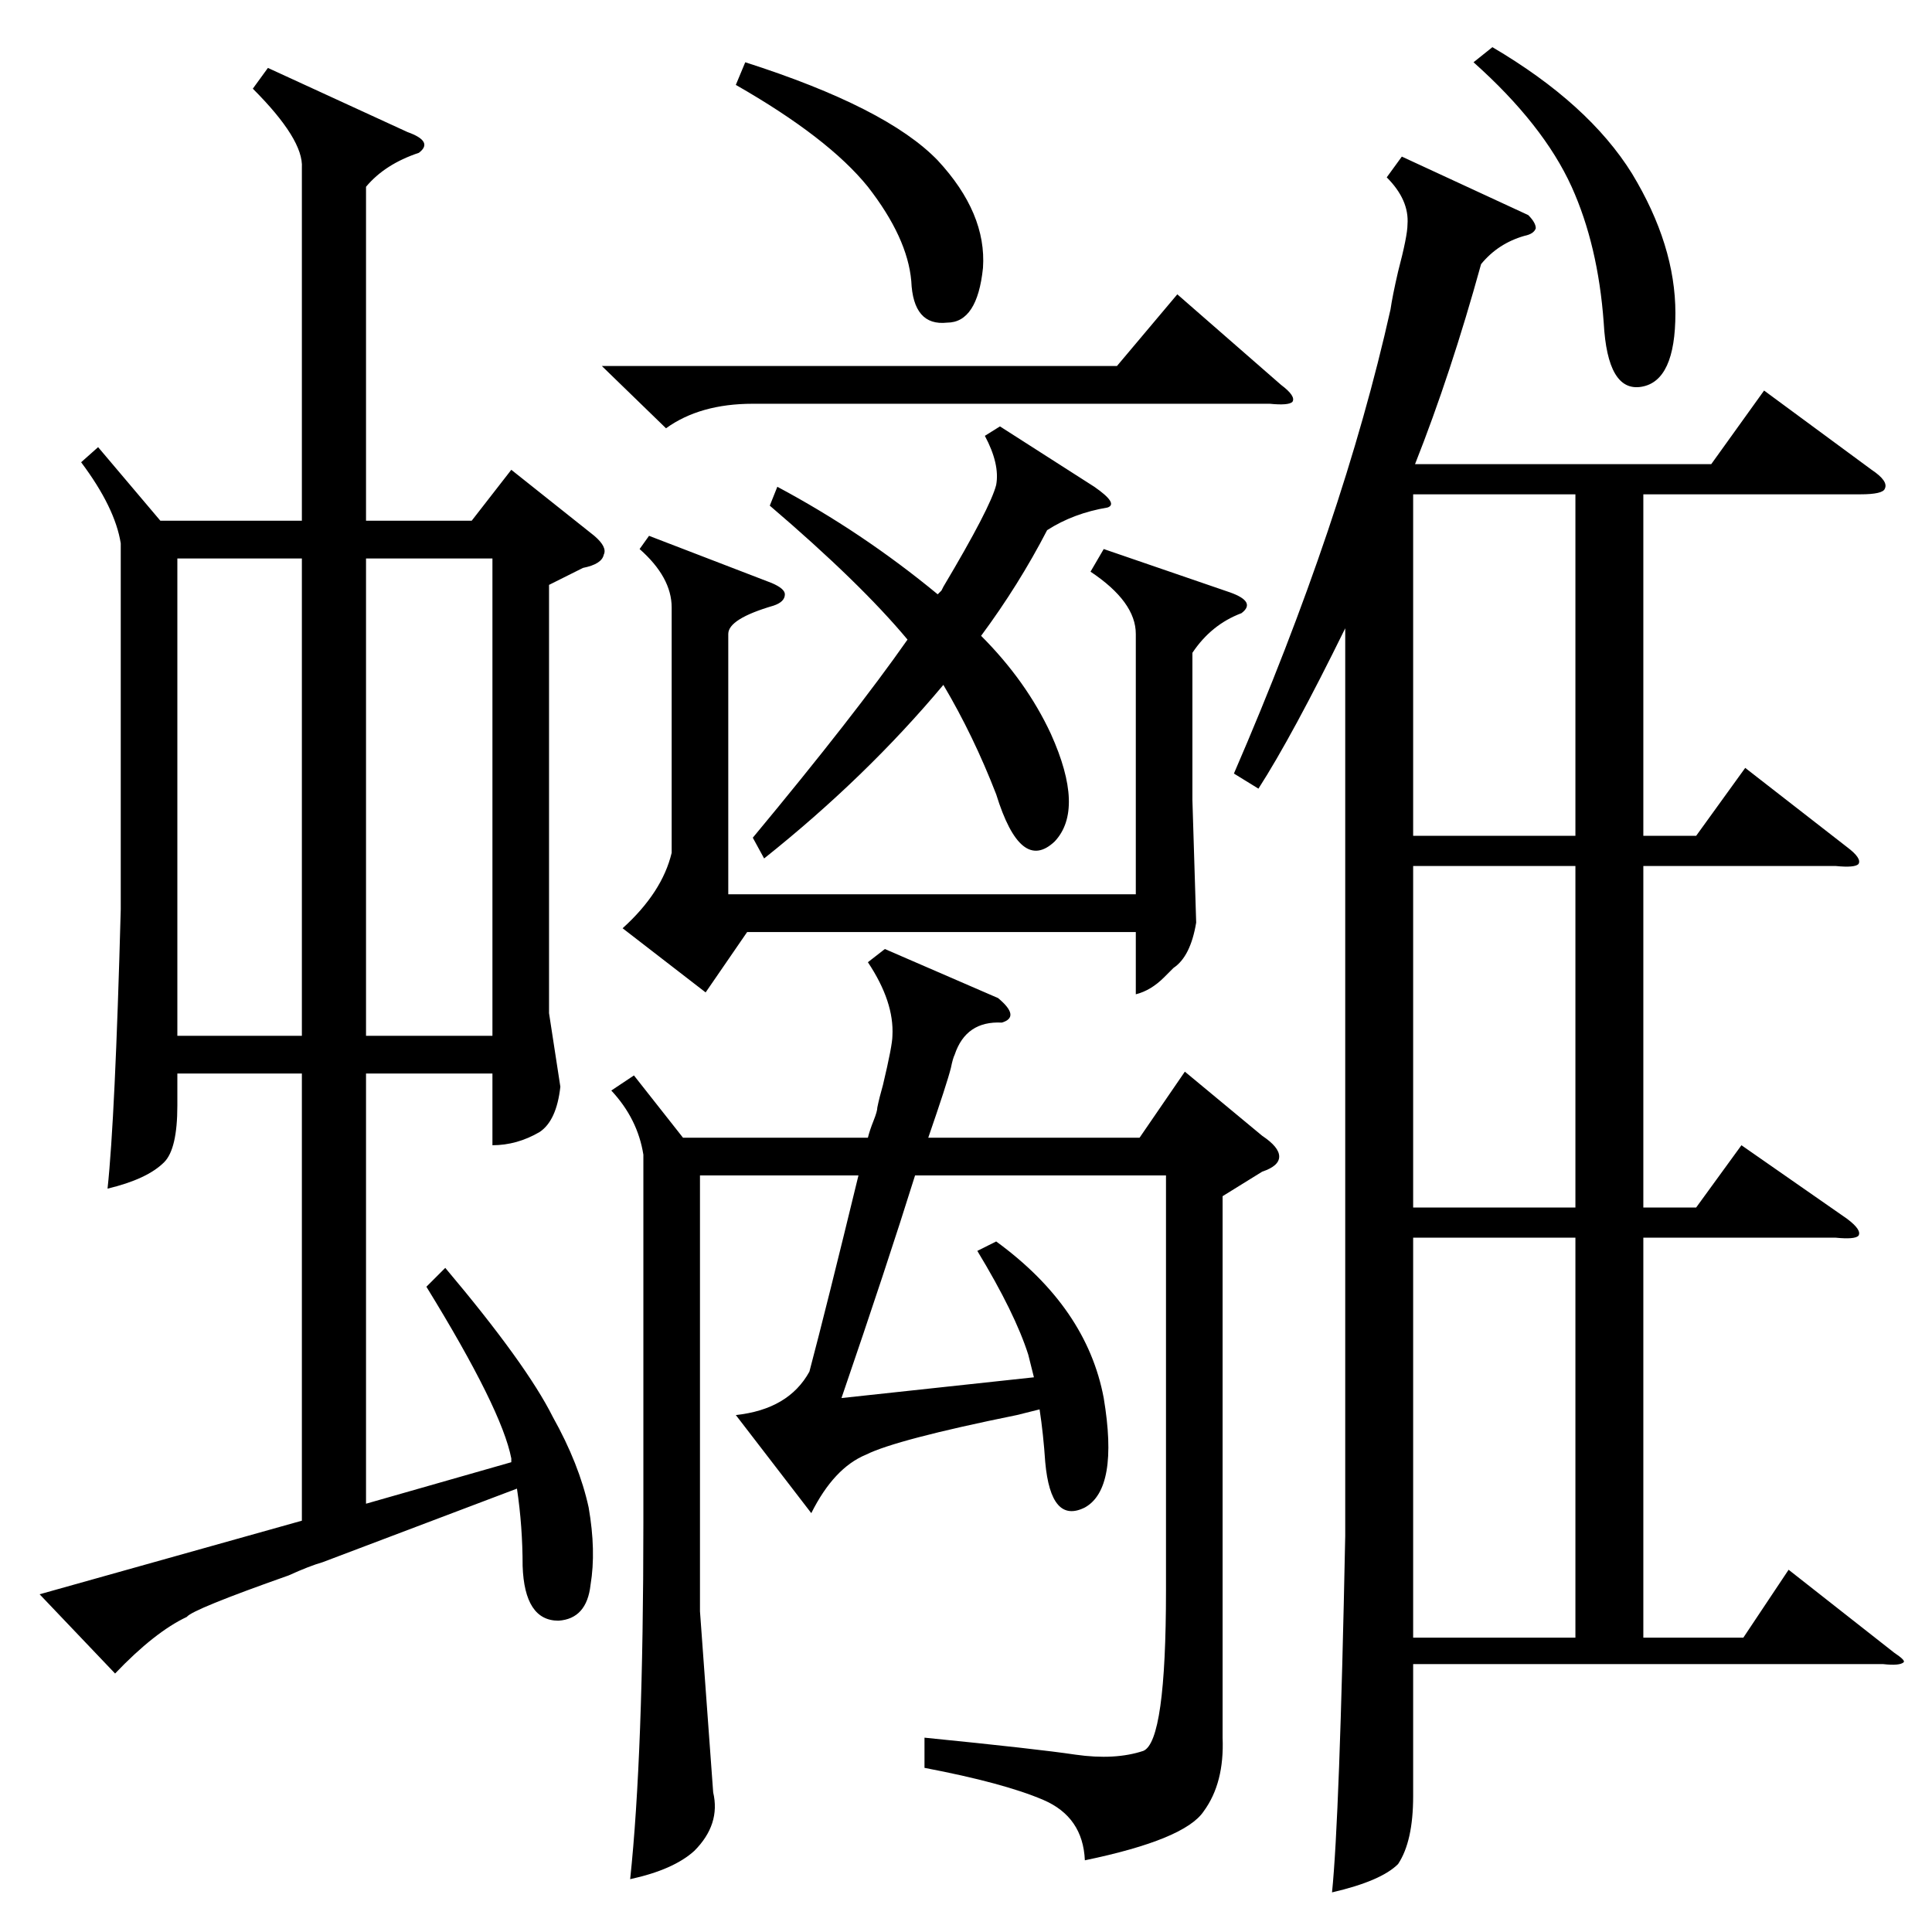 <?xml version="1.0" standalone="no"?>
<!DOCTYPE svg PUBLIC "-//W3C//DTD SVG 1.1//EN" "http://www.w3.org/Graphics/SVG/1.1/DTD/svg11.dtd" >
<svg xmlns="http://www.w3.org/2000/svg" xmlns:xlink="http://www.w3.org/1999/xlink" version="1.1" viewBox="0 -205 1024 1024">
  <g transform="matrix(1 0 0 -1 0 819)">
   <path fill="currentColor"
d="M743 941l67 -31q4 -4 4 -7q-1 -3 -6 -4q-14 -4 -23 -15q-16 -58 -35 -106h157l28 39l57 -42q9 -6 7 -10q-1 -3 -13 -3h-115v-181h28l26 36l54 -42q8 -6 6 -9q-2 -2 -12 -1h-102v-181h28l24 33l56 -39q8 -6 6 -9q-2 -2 -12 -1h-102v-212h53l24 36l56 -44q6 -4 5 -5
q-2 -2 -11 -1h-249v-70q0 -24 -8 -36q-9 -9 -35 -15q4 39 7 189v481q-28 -57 -46 -85l-13 8q58 134 83 246q1 7 4 20q5 19 5 25q1 13 -11 25zM142 988l74 -34q14 -5 6 -11q-18 -6 -28 -18v-177h56l21 27l44 -35q7 -6 5 -10q-1 -5 -11 -7l-18 -9v-227l6 -39q-2 -18 -11 -24
q-12 -7 -25 -7v38h-67v-228l77 22v2q-5 26 -45 91l10 10q43 -51 57 -79q14 -25 19 -48q4 -23 1 -41q-2 -18 -17 -19q-18 0 -19 29q0 21 -3 41l-103 -39q-7 -2 -18 -7q-51 -18 -54 -22q-17 -8 -38 -30l-40 42l139 39v237h-66v-17q0 -23 -7 -30q-9 -9 -30 -14q4 37 7 148v194
q-3 19 -21 43l9 8l33 -39h75v187q1 15 -26 42zM446 283l102 11l-3 12q-7 22 -27 55l10 5q48 -35 57 -83q8 -48 -10 -58q-18 -9 -21 24q-1 15 -3 28l-12 -3q-64 -13 -80 -21q-17 -7 -29 -31l-40 52q28 3 39 23q9 34 26 104h-84v-231l7 -96q4 -17 -10 -31q-11 -10 -34 -15
q7 66 7 189v195q-3 19 -17 34l12 8l26 -33h98q1 4 3 9t2 7q1 5 3 12q5 21 5 26q1 18 -13 39l9 7l60 -26q12 -10 2 -13q-19 1 -25 -17q-1 -2 -2 -7q-2 -8 -12 -37h112l24 35l41 -34q9 -6 9 -11t-9 -8l-21 -13v-287q1 -24 -10 -39q-10 -15 -63 -26q-1 23 -22 32t-63 17v16
q60 -6 80 -9q21 -3 36 2q12 5 12 85v220h-133q-15 -48 -39 -118zM585 733l67 -23q14 -5 6 -11q-16 -6 -26 -21v-78l2 -65q-3 -18 -12 -24l-5 -5q-7 -7 -15 -9v33h-206l-22 -32l-44 34q21 19 26 40v130q0 16 -17 31l5 7l65 -25q7 -3 7 -6q0 -4 -6 -6q-24 -7 -24 -15v-138h216
v138q0 17 -24 33zM749 368v-212h86v212h-86zM261 728h-67v-253h67v253zM94 728v-253h66v253h-66zM749 762v-181h86v181h-86zM749 565v-181h86v181h-86zM408 756l4 10q45 -24 85 -57l2 2l1 2q25 42 28 54q2 11 -6 26l8 5l50 -32q13 -9 7 -11q-18 -3 -32 -12q-15 -29 -35 -56
q24 -24 37 -52q18 -40 2 -57q-18 -17 -31 25q-12 31 -28 58q-41 -49 -95 -92l-6 11q54 65 82 105q-25 30 -73 71zM319 830h273l32 38l55 -48q8 -6 6 -9q-2 -2 -12 -1h-274q-28 0 -46 -13zM781 991l10 8q51 -30 74 -67q23 -38 23 -74t-18 -39t-20 34q-3 41 -17 72
q-15 33 -52 66zM390 979l5 12q75 -24 102 -52q26 -28 24 -57q-3 -29 -19 -29q-18 -2 -19 22q-2 23 -23 50q-21 26 -70 54z" />
  </g>

</svg>
